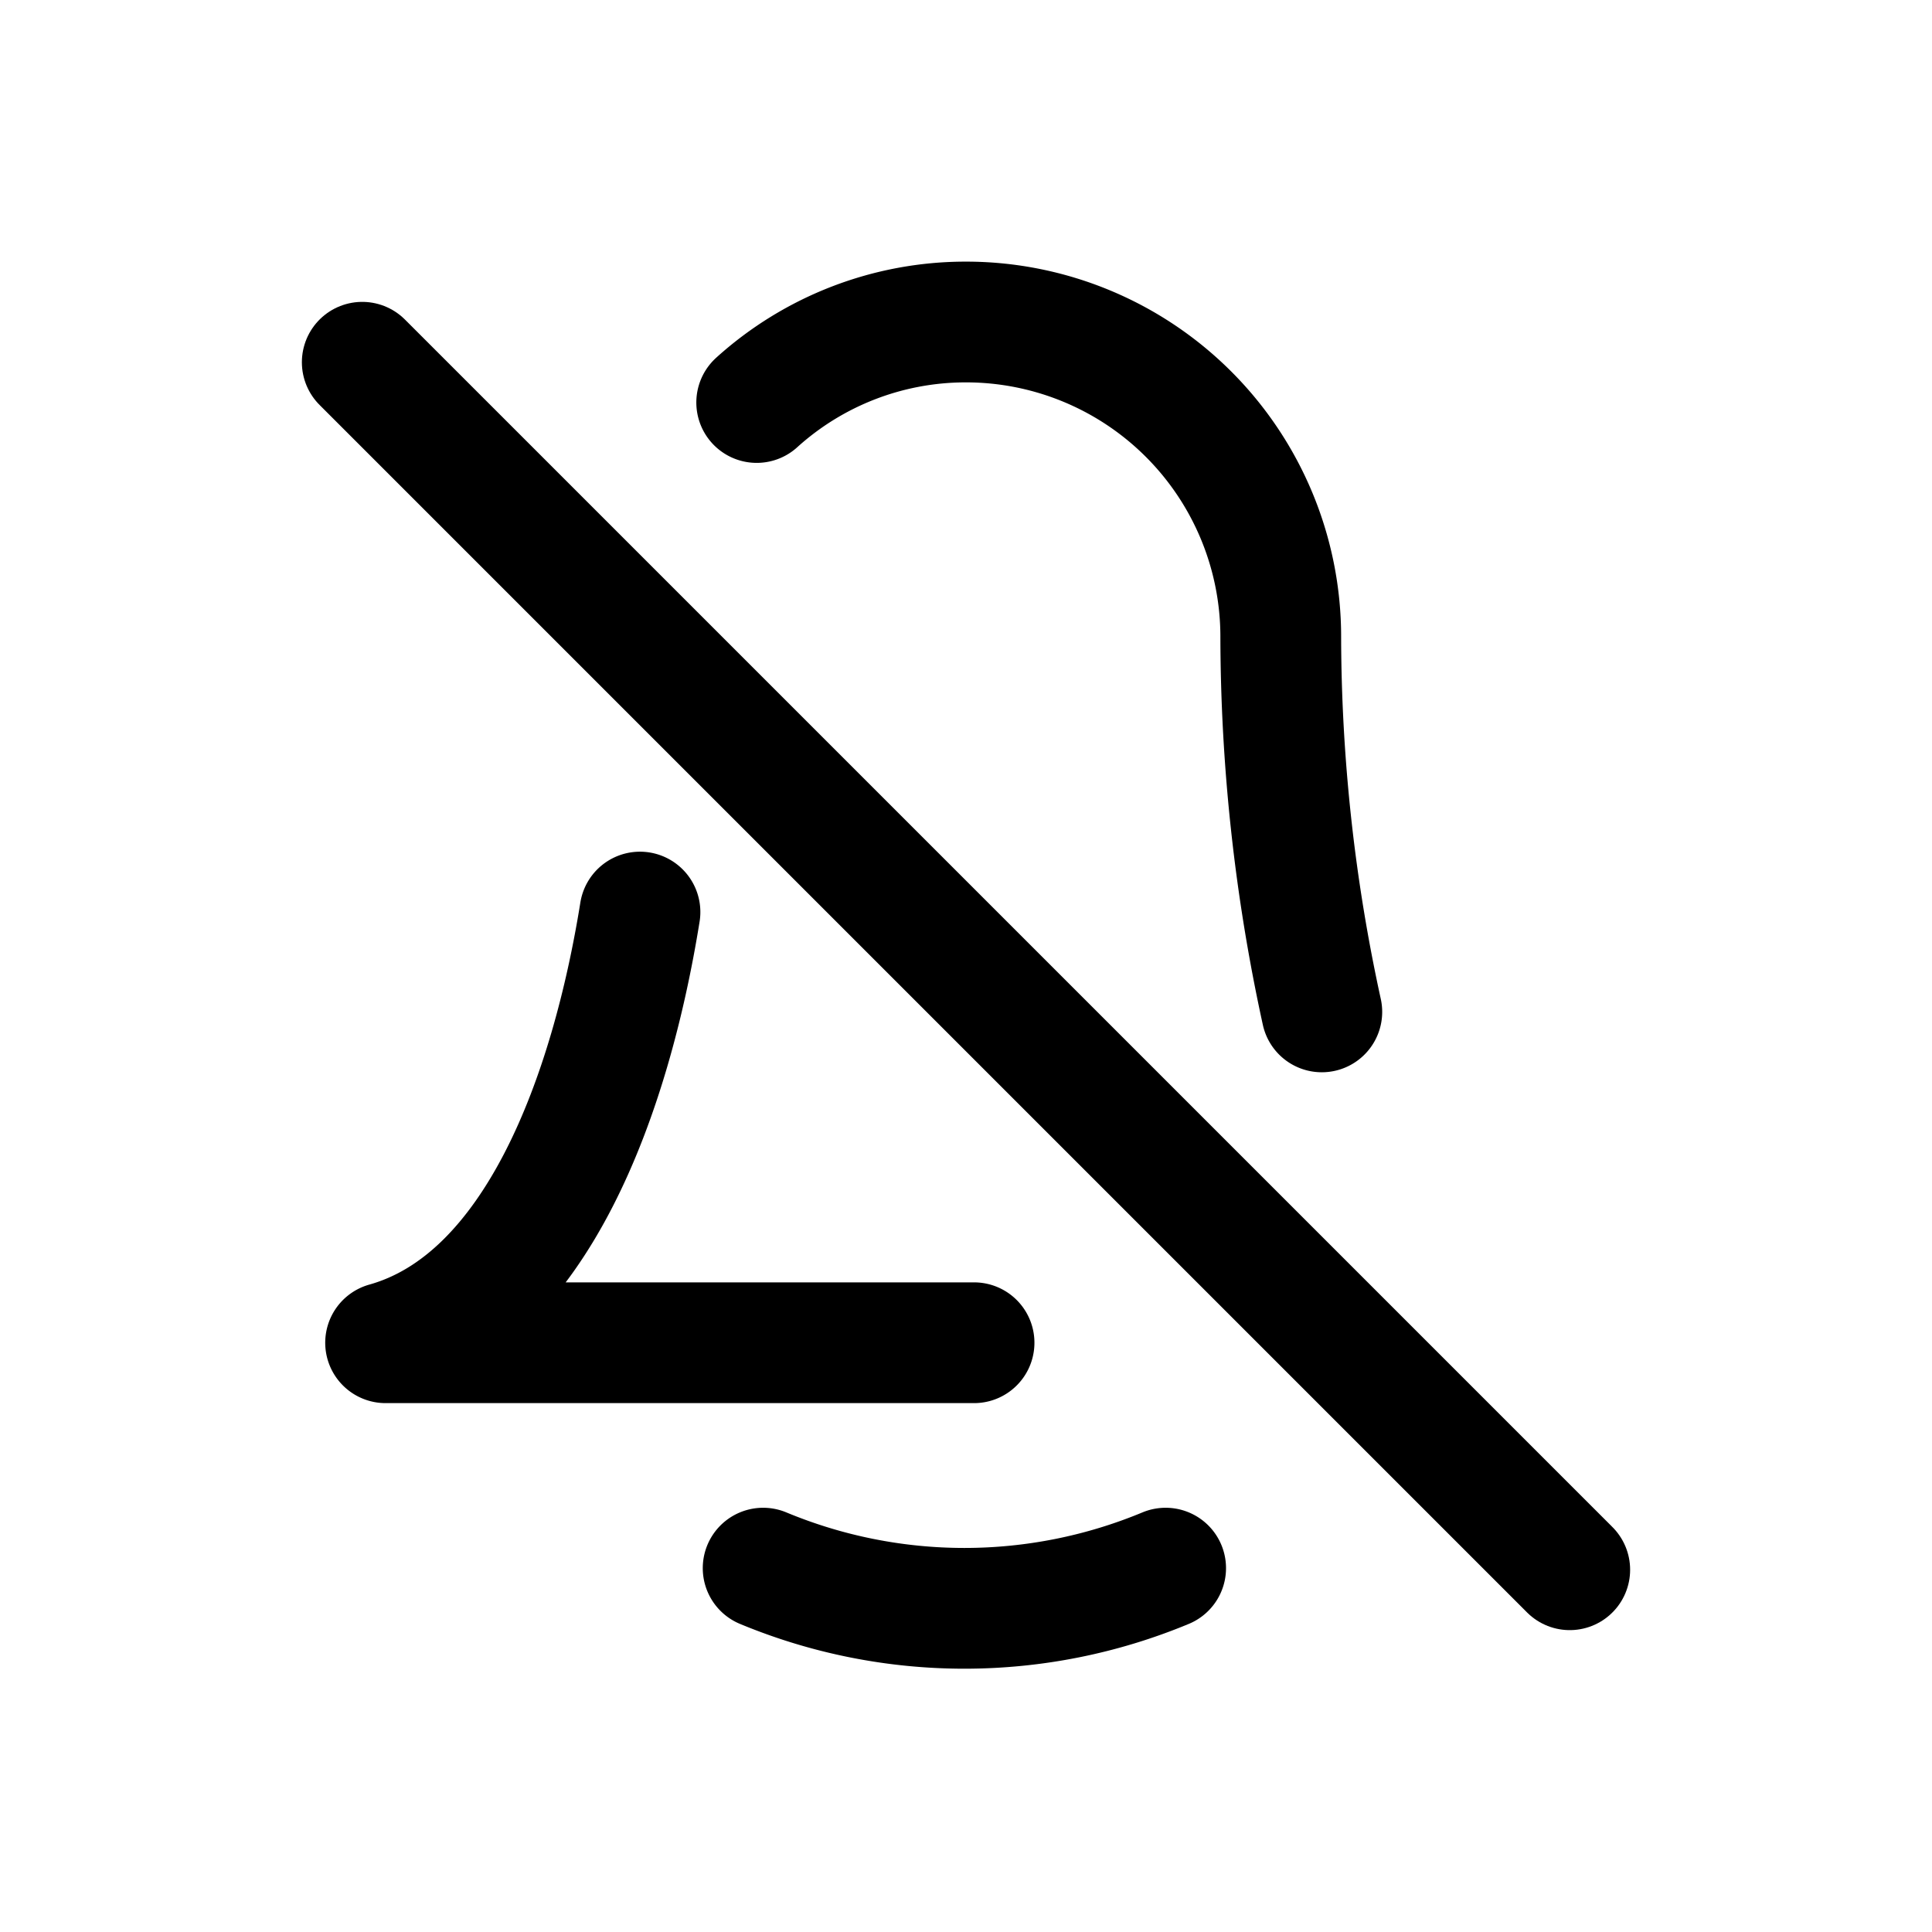 <svg xmlns="http://www.w3.org/2000/svg" width="24" height="24" viewBox="0 0 24 24" stroke="currentColor" fill="none" stroke-linecap="round" stroke-width="1.5" stroke-linejoin="round" stroke-align="center" ><path  d="M9.4,5A3.87,3.87,0,0,1,12,4m.1,12.68H4.79c1.89-.53,2.8-3.11,3.16-5.35M12,4a3.91,3.91,0,0,1,3.91,3.91,22,22,0,0,0,.51,4.66M9.48,19.48a6.51,6.51,0,0,0,5,0"/><line  x1="4.5" y1="4.5" x2="19.5" y2="19.5"/></svg>
